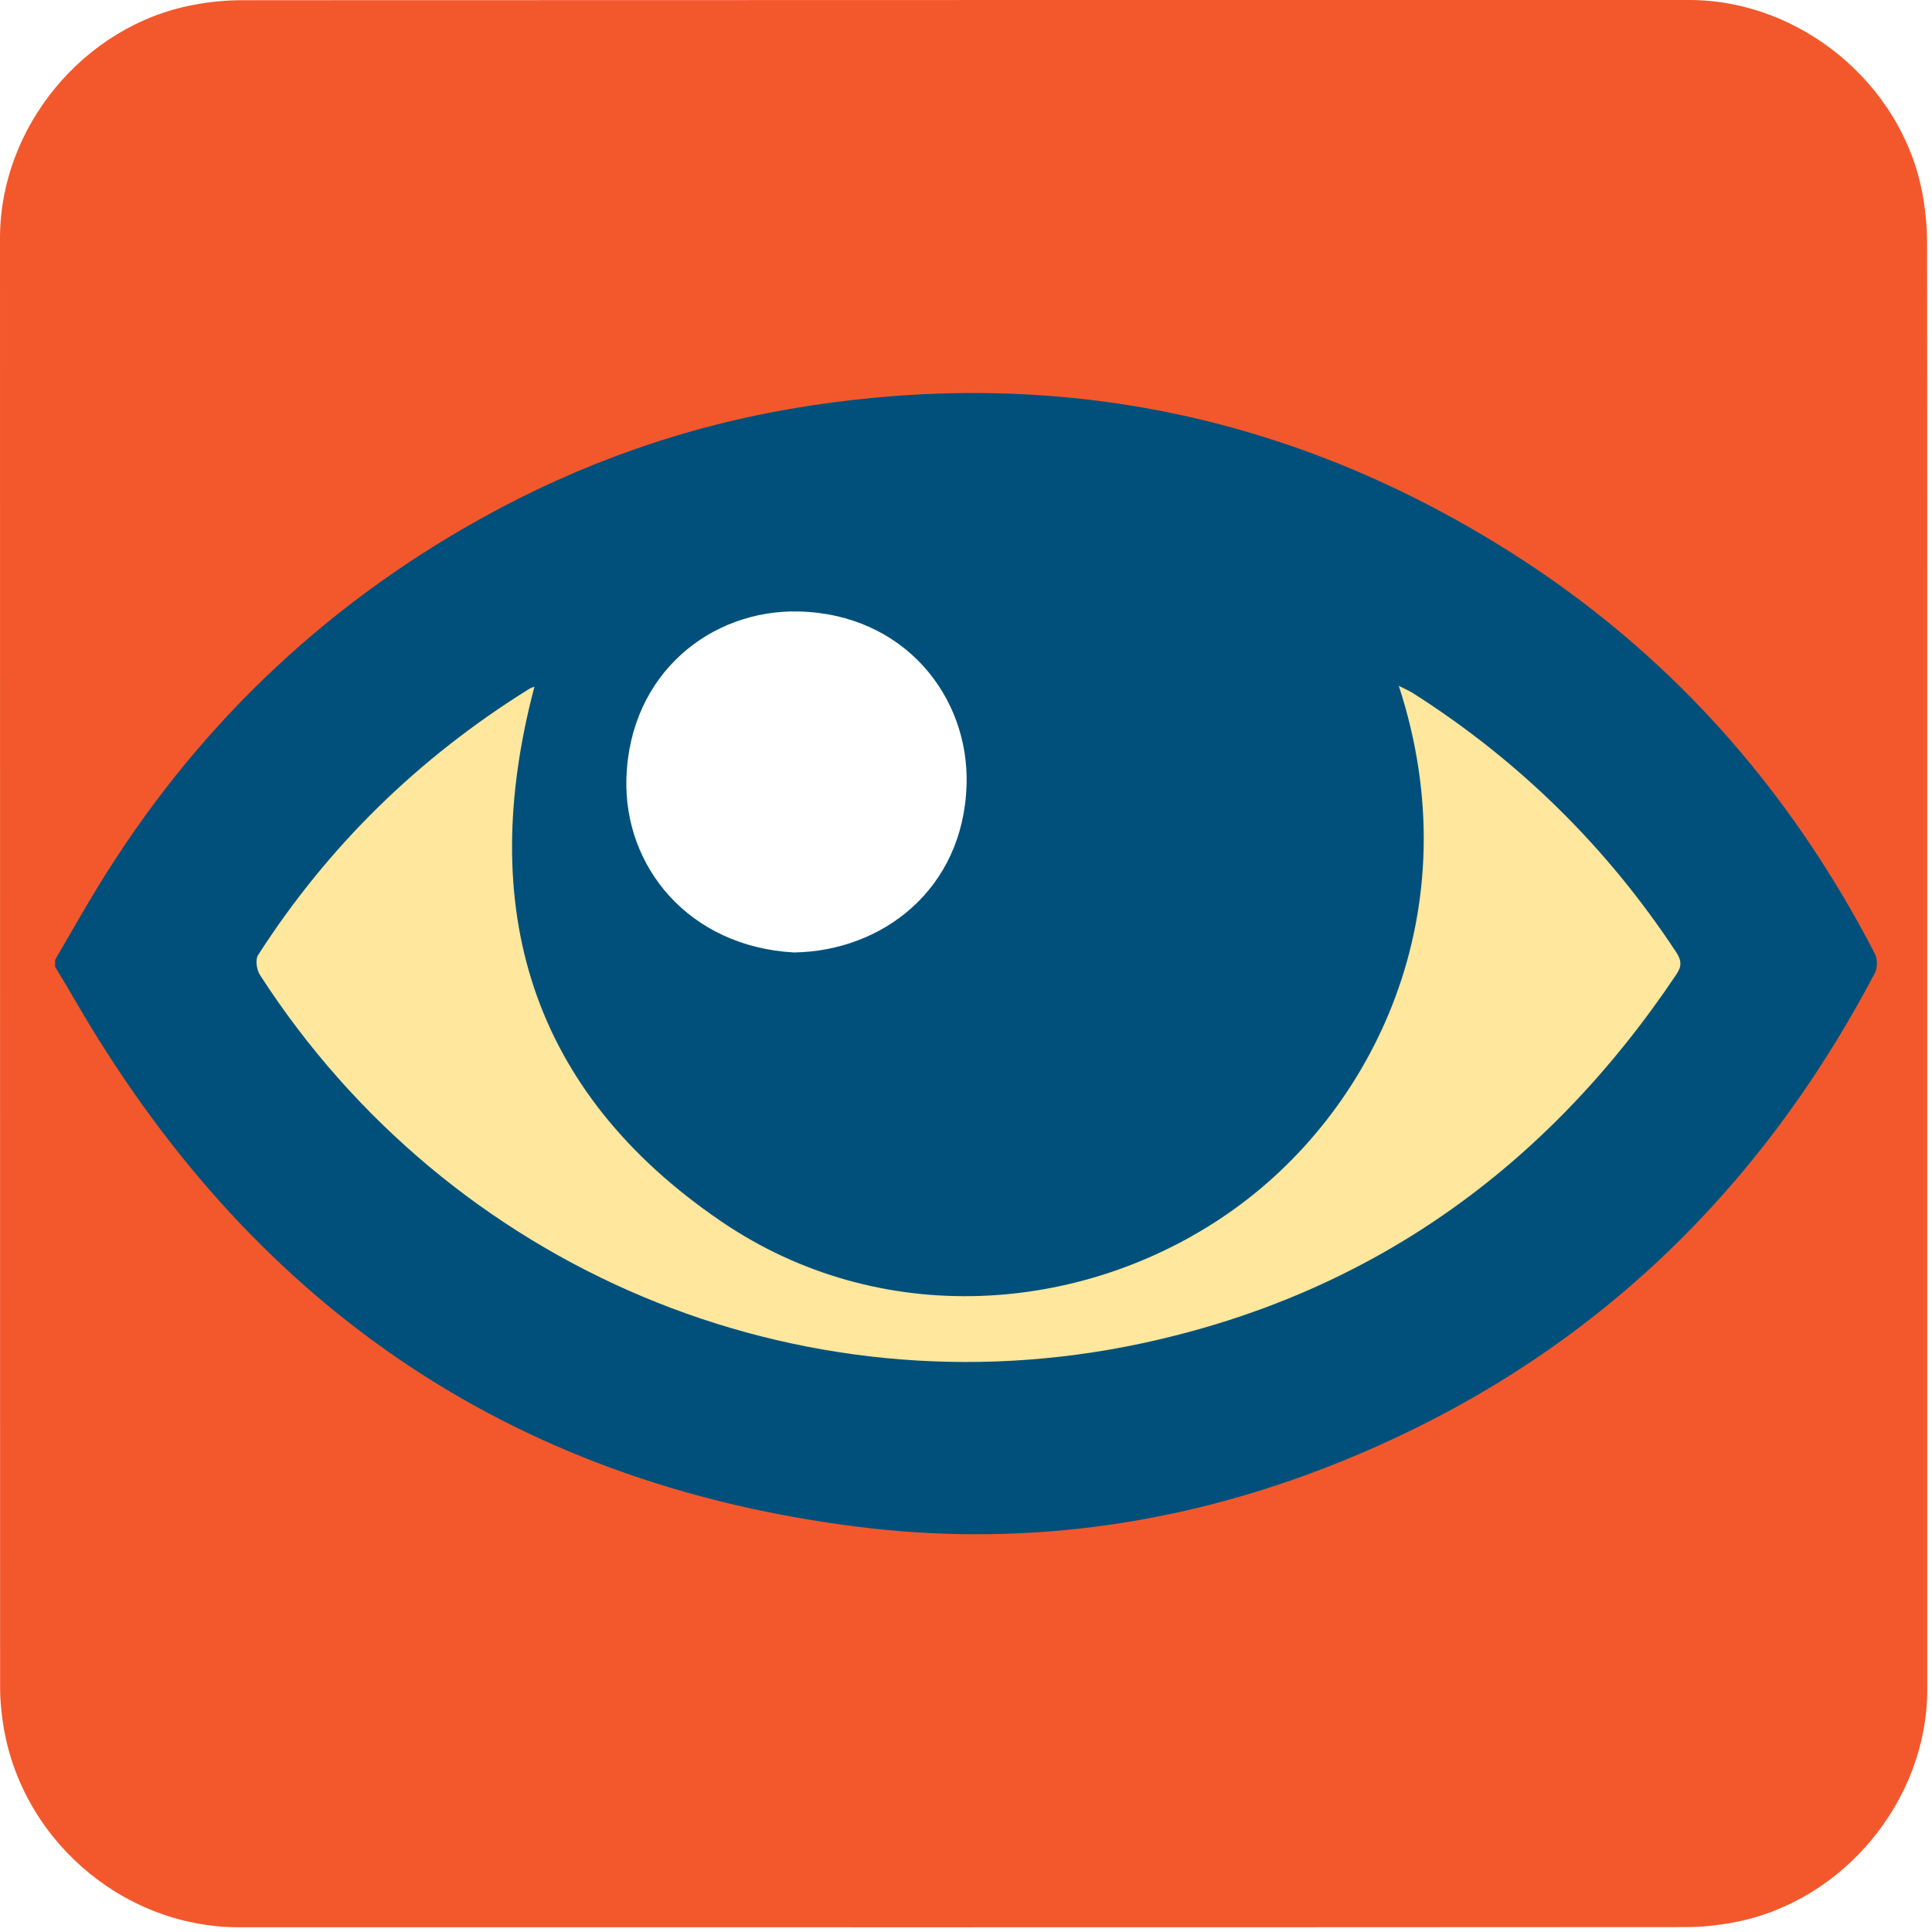 <svg id="epw0jhjv2c31" xmlns="http://www.w3.org/2000/svg" xmlns:xlink="http://www.w3.org/1999/xlink" viewBox="0 0 769 769" shape-rendering="geometricPrecision" text-rendering="geometricPrecision">
    <style>
        <![CDATA[#epw0jhjv2c31{pointer-events: all} #epw0jhjv2c31:hover * {animation-play-state: running !important}#epw0jhjv2c35 {animation: epw0jhjv2c35_c_o 6000ms linear infinite normal forwards}@keyframes epw0jhjv2c35_c_o { 0% {opacity: 1} 16.667% {opacity: 1;animation-timing-function: step-end} 20% {opacity: 0;animation-timing-function: step-end} 23.333% {opacity: 1} 100% {opacity: 1} }#epw0jhjv2c39 {animation: epw0jhjv2c39_f_o 6000ms linear infinite normal forwards}@keyframes epw0jhjv2c39_f_o { 0% {fill-opacity: 0} 16.667% {fill-opacity: 0;animation-timing-function: step-end} 20% {fill-opacity: 1;animation-timing-function: step-end} 23.333% {fill-opacity: 0} 100% {fill-opacity: 0} }]]>
    </style>
    <g id="epw0jhjv2c32" transform="matrix(4 0 0 4 -846.84 -2287.92)">
        <path
            id="epw0jhjv2c33"
            d="M403.49,667.89C403.49,691.95,403.49,716.02,403.49,740.08C403.49,751.11,395.17,761.19,384.31,763.26C382.7,763.57,381.04,763.74,379.41,763.74C331.44,763.77,283.48,763.76,235.51,763.76C223.75,763.76,213.49,754.74,211.95,743.04C211.81,742.01,211.72,740.96,211.72,739.92C211.71,691.83,211.71,643.74,211.71,595.66C211.71,584.63,220.03,574.54,230.89,572.48C232.5,572.17,234.16,572,235.79,572C283.8,571.98,331.81,571.98,379.81,571.98C390.84,571.98,400.94,580.31,402.99,591.16C403.29,592.77,403.47,594.43,403.47,596.06C403.5,620.01,403.49,643.95,403.49,667.89Z"
            fill="#f3582c"
            stroke="none"
            stroke-width="1"
        />
    </g>
    <g id="epw0jhjv2c34" transform="matrix(4 0 0 4 -845.91 -2287.892)">
        <g id="epw0jhjv2c35">
            <path
                id="epw0jhjv2c36"
                d="M216.96,667.48C218.38,665.05,219.77,662.59,221.24,660.18C230.72,644.68,243.38,632.46,259.25,623.62C269.17,618.09,279.75,614.35,290.97,612.52C316.27,608.4,339.84,613.13,361.52,626.75C377.38,636.71,389.45,650.26,398.05,666.89C398.31,667.4,398.31,668.28,398.05,668.78C385.83,692.04,367.61,708.72,343.04,718.15C328.14,723.87,312.65,725.9,296.76,723.89C261.9,719.49,236.17,701.47,218.76,671.19C218.18,670.18,217.56,669.18,216.96,668.18C216.96,667.96,216.96,667.72,216.96,667.48Z"
                fill="#01507b"
                stroke="none"
                stroke-width="1"
            />
            <path
                id="epw0jhjv2c37"
                d="M264.66,640.3C264.51,640.36,264.29,640.42,264.11,640.54C253.16,647.36,244.13,656.15,237.16,667.01C236.87,667.46,237.01,668.48,237.34,668.98C256.19,698.22,290.94,712.94,325.04,705.66C347.75,700.82,365.39,688.19,378.3,668.92C378.86,668.09,378.79,667.52,378.27,666.72C371.37,656.25,362.64,647.67,352.07,640.94C351.67,640.69,351.23,640.51,350.67,640.22C357.97,662.55,348.24,682.7,333.58,692.79C319.12,702.75,299.09,704.3,283.24,693.51C264.18,680.52,258.85,662.26,264.66,640.3Z"
                fill="#ffe79d"
                stroke="none"
                stroke-width="1"
            />
            <path
                id="epw0jhjv2c38"
                d="M290.49,666.75C299.26,666.62,307.34,660.49,307.66,650.08C307.93,641.25,301.43,633.08,290.98,632.82C282.21,632.6,274.13,639.01,273.81,649.42C273.54,658.24,280.04,666.18,290.49,666.75Z"
                fill="rgb(255,255,255)"
                stroke="none"
                stroke-width="1"
            />
        </g>
        <path
            id="epw0jhjv2c39"
            d="M220.84,712.44C220.7,712.18,220.55,711.91,220.41,711.65C219.96,710.82,219.48,710.01,219.02,709.19C219.05,709,219.08,708.81,219.11,708.63C220.26,707.38,221.38,706.12,222.53,704.88C228.33,705.62,235.21,706.49,241.05,707.24C240.42,707.82,239.81,708.42,239.2,709.03C238.86,709.38,238.86,710.19,239.12,710.61C254.02,734.59,286.56,747.61,321.31,743.13C344.45,740.14,363.57,730.77,378.87,715.93C379.53,715.29,379.54,714.83,379.12,714.18C378.93,713.89,378.75,713.6,378.55,713.31C383.53,712.45,390.41,711.26,396.22,710.25C397.1,711.82,397.93,713.43,398.7,715.07C398.89,715.48,398.78,716.18,398.45,716.58C383.32,734.62,363.11,747.19,337.52,753.75C322.01,757.73,306.39,758.75,290.9,756.55C257.28,751.76,234.25,736.72,220.84,712.44Z"
            transform="matrix(1 0 0 1 -2.06 -40.908)"
            fill="#01507b"
            fill-opacity="0"
            stroke="none"
            stroke-width="1"
        />
    </g>
</svg>
